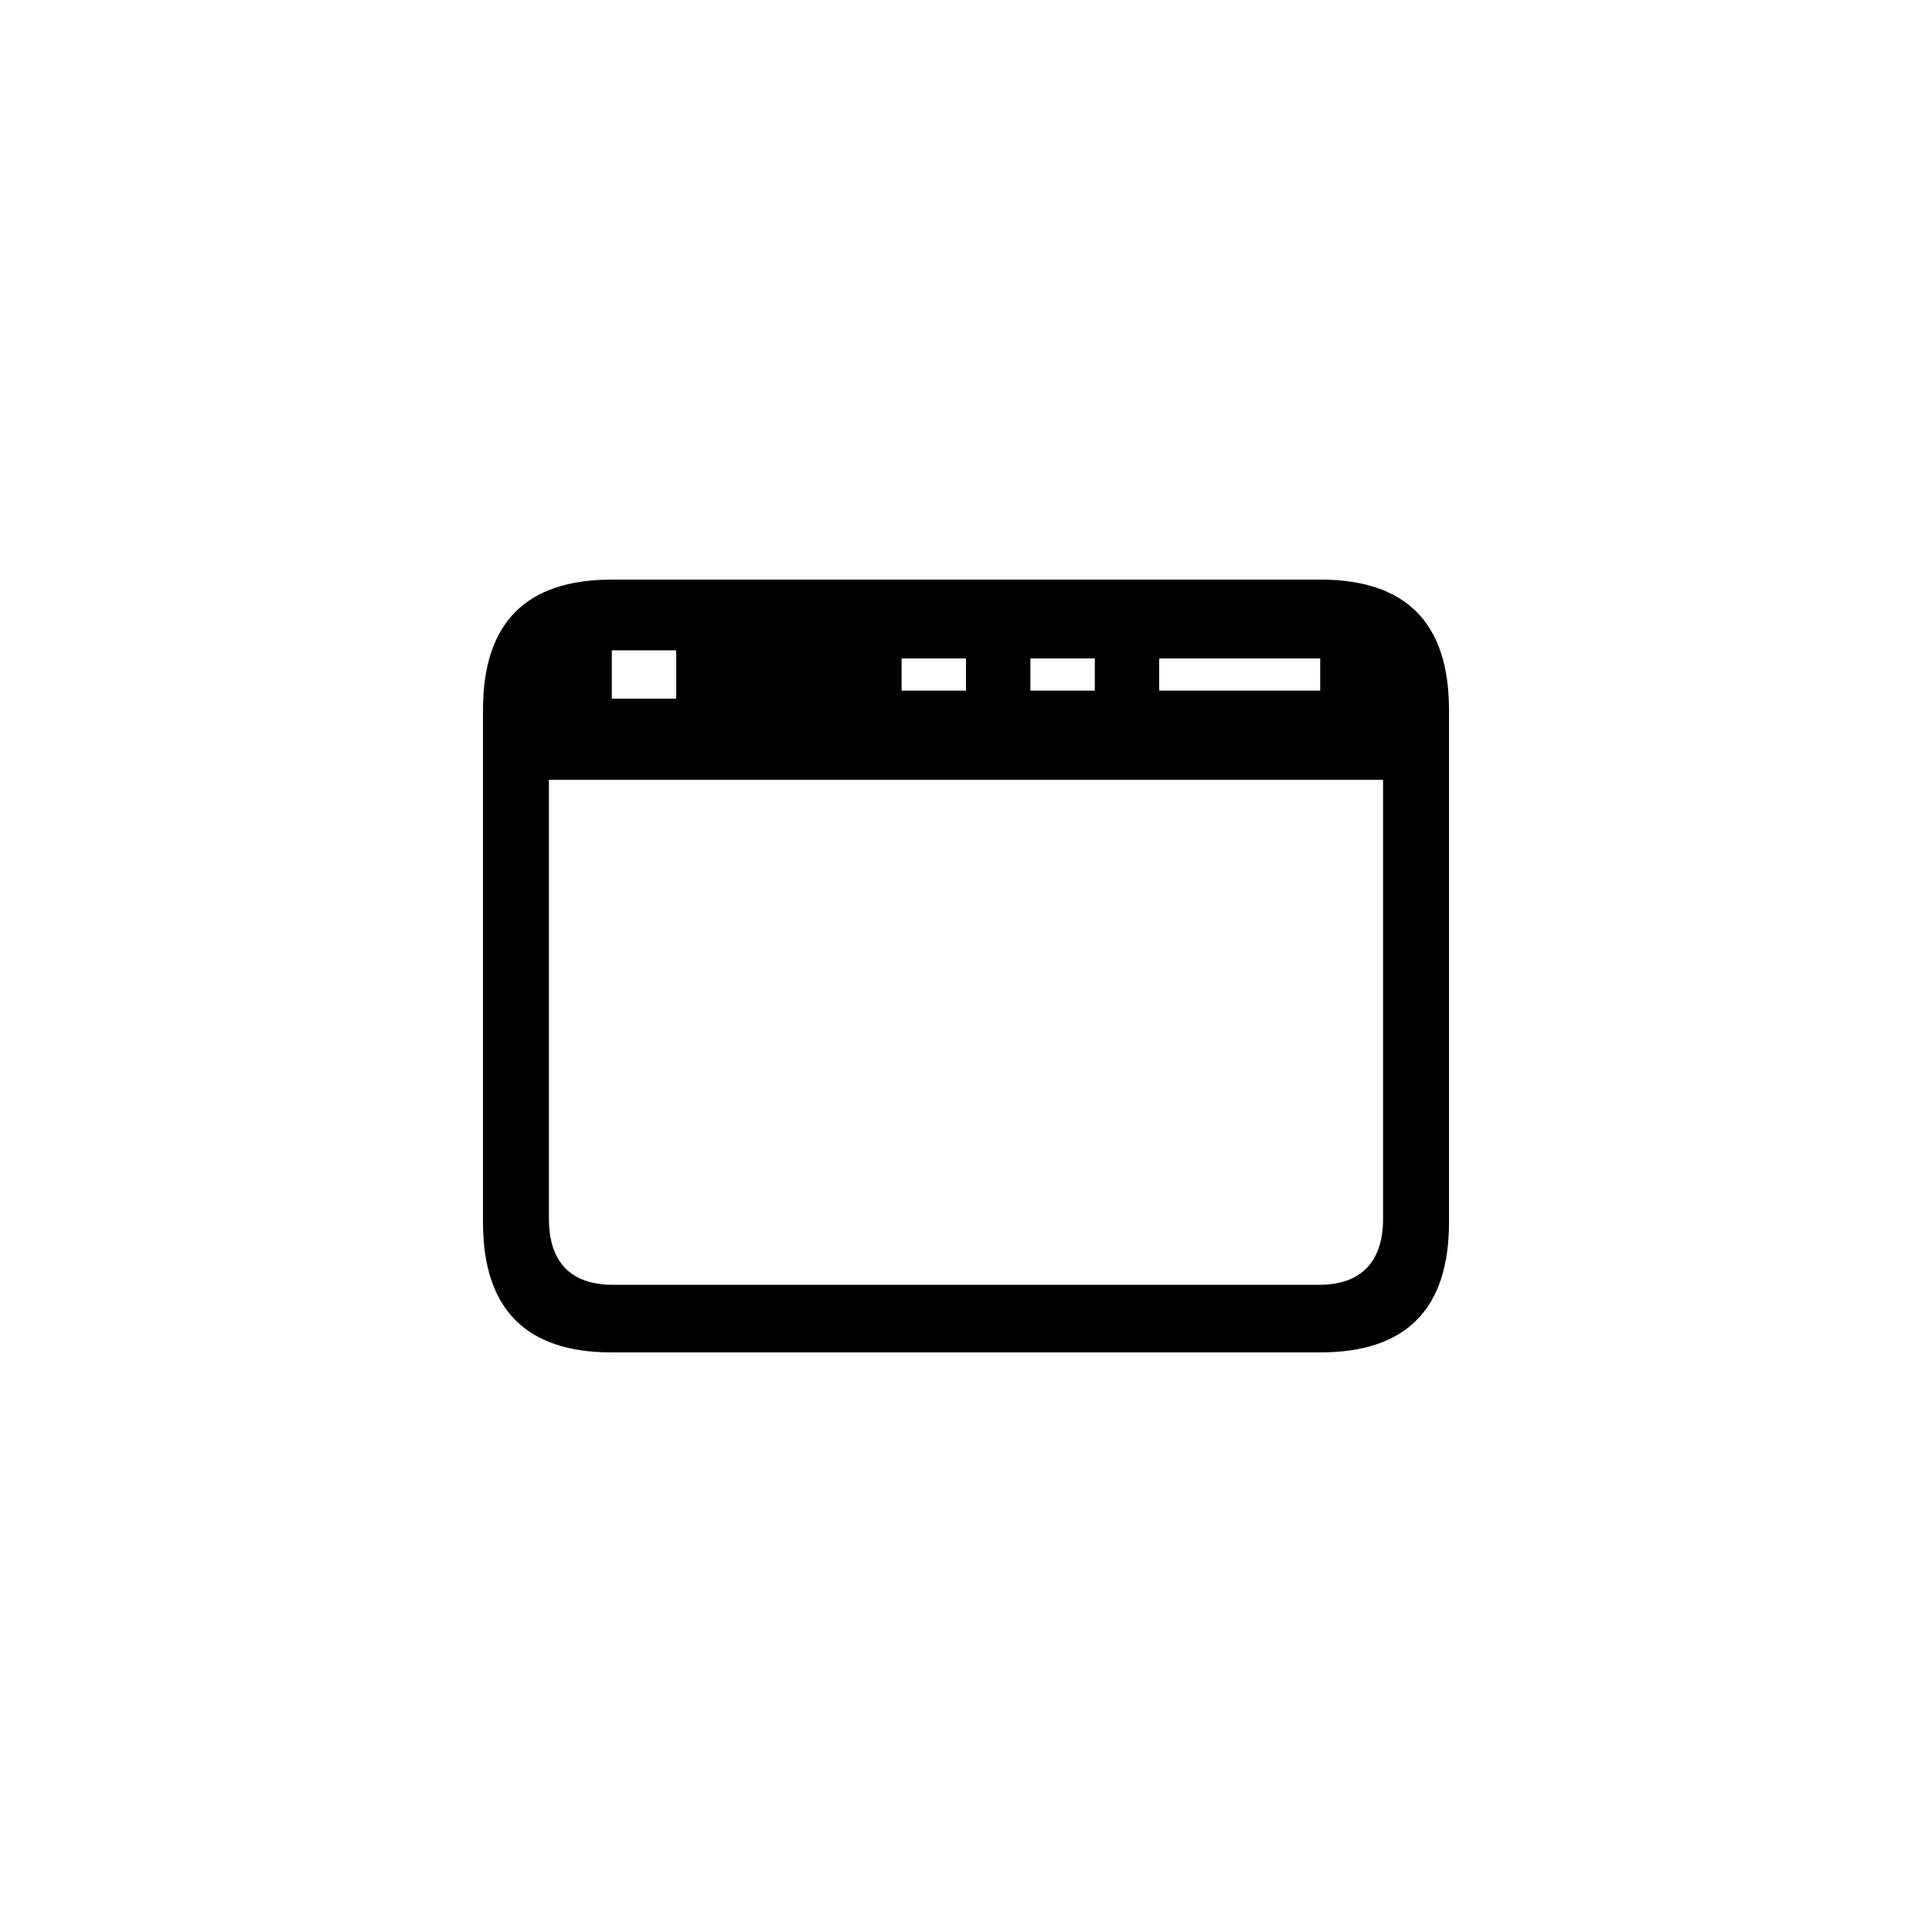 <?xml version="1.0"?>
	<svg xmlns="http://www.w3.org/2000/svg" 
		width="24" 
		height="24" 
		viewbox="0 0 24 24" 
		code="82677" 
		 transform=""
		><path d="M16.402 7.2C17.471 7.2 18 7.742 18 8.817L18 15.184C18 16.258 17.471 16.8 16.402 16.8L7.598 16.8C6.534 16.8 6 16.263 6 15.184L6 8.817C6 7.737 6.534 7.2 7.598 7.2L16.402 7.2ZM17.181 9.687L6.819 9.687 6.819 15.142C6.819 15.684 7.099 15.96 7.608 15.96L16.392 15.96C16.896 15.96 17.181 15.684 17.181 15.142L17.181 9.687ZM8.4 8.079L7.6 8.079 7.6 8.679 8.4 8.679 8.4 8.079ZM12 8.179L11.2 8.179 11.2 8.579 12 8.579 12 8.179ZM13.6 8.179L12.8 8.179 12.8 8.579 13.6 8.579 13.6 8.179ZM16.4 8.179L14.4 8.179 14.4 8.579 16.4 8.579 16.4 8.179Z"/>
	</svg>
	